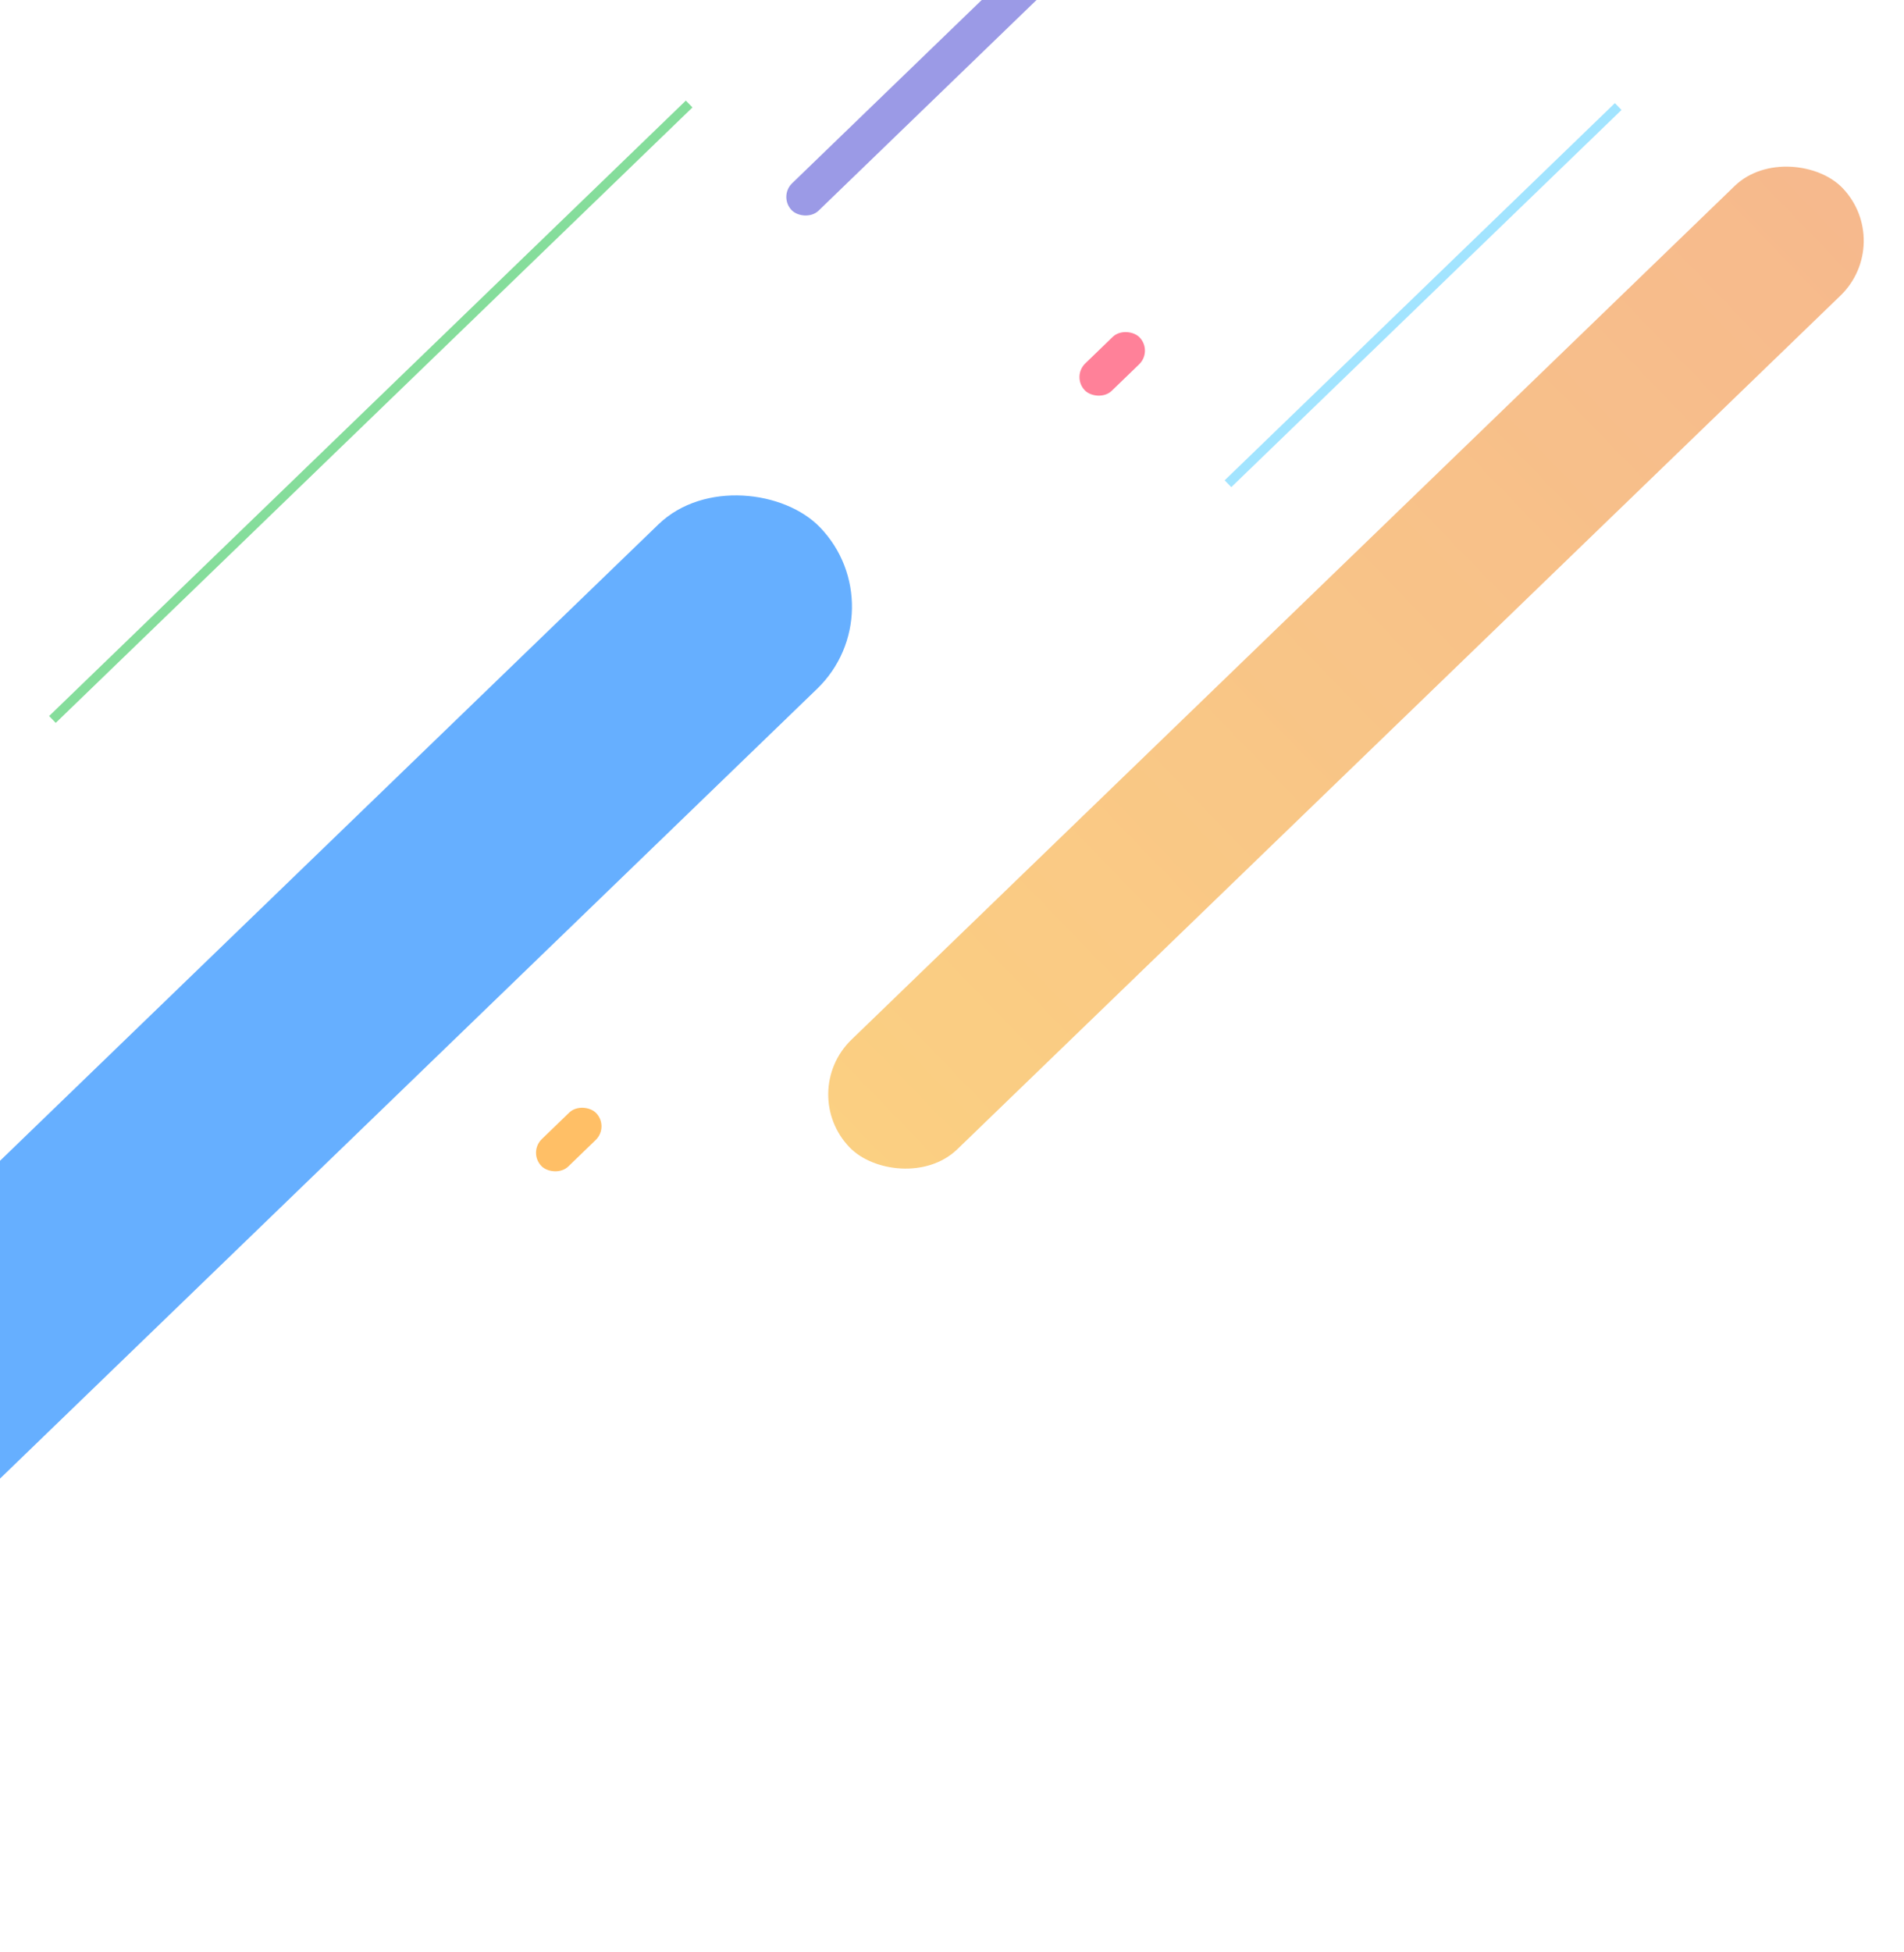 <svg width="200" height="205" viewBox="0 0 200 205" fill="none" xmlns="http://www.w3.org/2000/svg">
<g opacity="0.6">
<rect x="-33.849" y="154.588" width="155.229" height="24" rx="12" transform="rotate(-44.015 -33.849 154.588)" fill="#007AFF"/>
<rect x="83.687" y="114.723" width="145" height="16" rx="8" transform="rotate(-44.015 83.687 114.723)" fill="url(#paint0_linear)"/>
<rect x="81.769" y="20.631" width="64" height="4" rx="2" transform="rotate(-44.015 81.769 20.631)" fill="#5856D6"/>
<rect x="112.562" y="39.547" width="8" height="4" rx="2" transform="rotate(-44.015 112.562 39.547)" fill="#FF2D55"/>
<rect x="55.477" y="120.992" width="8" height="4" rx="2" transform="rotate(-44.015 55.477 120.992)" fill="#FF9500"/>
<line x1="5.507" y1="75.543" x2="72.389" y2="10.922" stroke="#34C759"/>
<line x1="128.988" y1="50.793" x2="169.98" y2="11.187" stroke="#64D2FF"/>
</g>
<defs>
<linearGradient id="paint0_linear" x1="83.687" y1="122.723" x2="228.687" y2="122.723" gradientUnits="userSpaceOnUse">
<stop stop-color="#F8B02E"/>
<stop offset="1" stop-color="#F08A41"/>
</linearGradient>
</defs>
</svg>
